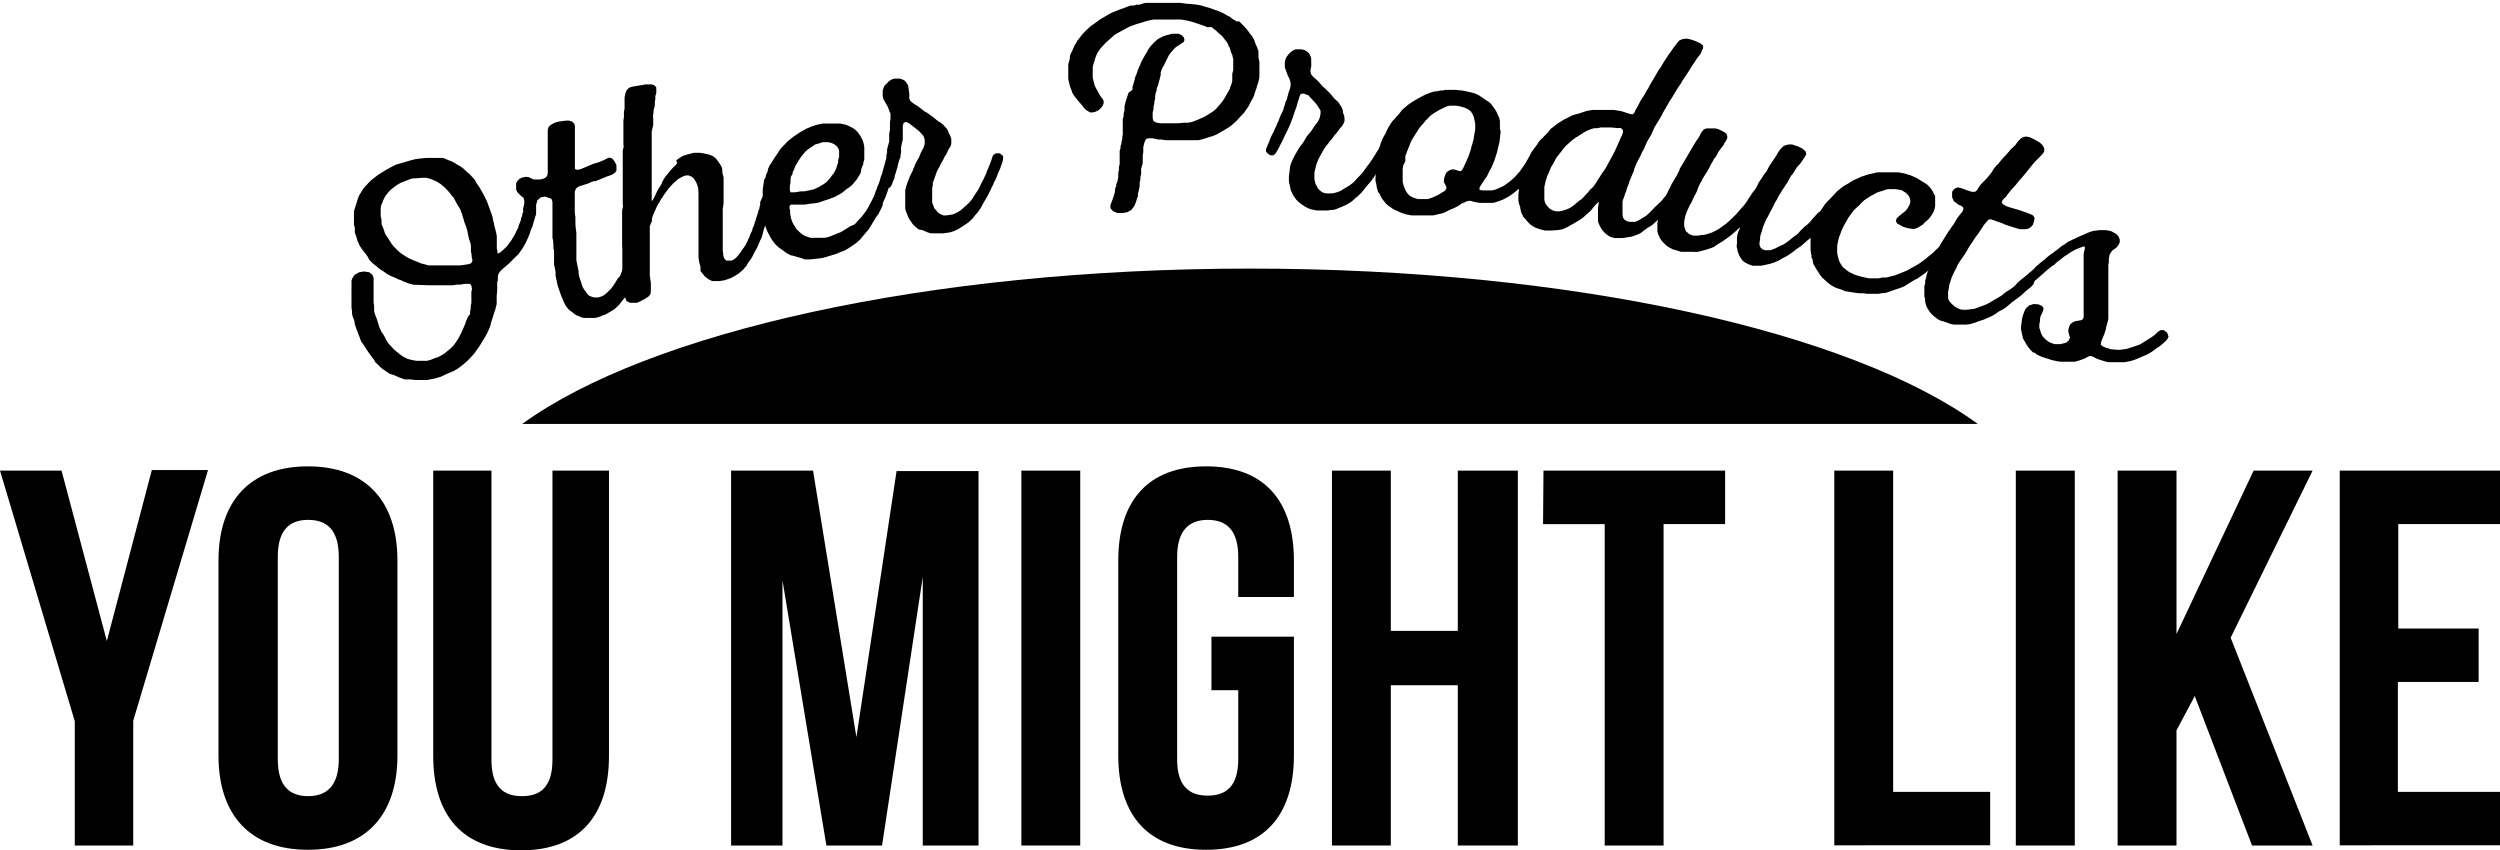 <svg id="Layer_1" data-name="Layer 1" xmlns="http://www.w3.org/2000/svg" viewBox="0 0 234 79.59">
  <title>Hipster</title>
  <g>
    <g>
      <g>
        <path d="M60.37,21.6l.09.3,0,.27c0,.1,0,.15-.08.26l0,.25c-.06.28-.1.42-.16.69,0,.12,0,.18-.07.29-.07.29-.1.43-.16.72,0,.11-.05.16-.08.26l-.05.25c0,.1-.07.15-.11.24s-.06.16-.11.27l-.07.17-.12.3-.07.17-.1.3c0,.09-.07.14-.11.24s-.08.2-.14.34l-.18.32-.11.24c-.06.09-.09.13-.14.22l-.49.62-.15.2-.38.36-.22.16-.21.12-.46.27-.25.08-.24.11-.25.08-.26.06h-.28l-.24,0h-.27l-.23,0-.27-.06-.22-.11-.25-.09-.2-.14-.21-.17L53.26,29l-.16-.19-.16-.21-.1-.2-.11-.23-.09-.24-.11-.23-.34-1c-.06-.3-.09-.45-.16-.75L52,25.73l0-.26-.06-.36-.08-.33,0-.29,0-.52,0-.35c0-.15,0-.22-.06-.37,0-.41,0-.62-.09-1v-.8c0-.15,0-.22,0-.36s0-.21,0-.35l0-.29c0-.15,0-.23,0-.38s0-.21,0-.35v-.27l0-.26v-.27l-.1-.32L51,18.4l-.4.08-.3.27-.12.43c0,.27,0,.4,0,.67s0,.23-.07.38c-.1.37-.16.55-.26.93-.07.15-.1.23-.16.38l-.07.17c0,.12-.06.18-.09.3l-.33.74c-.14.25-.22.37-.36.61l-.18.24-.15.21-.22.2L48,24.3l-.33.34-.29.25-.25.21-.27.25-.19.25-.07.27v.24c0,.12,0,.18-.06.29,0,.3,0,.44,0,.74l-.05.56,0,.23,0,.25,0,.29-.07.24-.06.26-.09.25-.07.24c-.11.33-.16.49-.26.82,0,.15-.07.23-.11.38l-.12.28-.12.26-.13.23-.15.27-.14.21-.13.23-.26.41-.16.21-.14.21-.17.22-.18.19-.2.21-.18.19a1.81,1.81,0,0,0-.21.18l-.19.16-.24.19-.29.21-.34.2-.76.32-.23.12-.25.11-.25.07-.28.09-.75.14-.26,0h-.32l-.25,0-.23,0-.51-.06-.27,0-.25,0-.5-.18-.49-.22L36.5,35l-.31-.2-.29-.21-.24-.17-.25-.26-.28-.25L35,33.67l-.16-.21-.17-.23-.28-.4-.19-.29L34,32.22,33.83,32l-.1-.23-.1-.29-.07-.16-.09-.27-.1-.23-.18-.54,0-.16-.09-.27L33,29.6l-.05-.25,0-.27-.05-.26,0-.23c0-.22,0-.32,0-.54v-.37c0-.14,0-.21,0-.35a2.62,2.62,0,0,1,0-.28l0-.26,0-.27,0-.25L33,26c.08-.11.12-.16.19-.27l.41-.24.47-.08.48.07.3.23.12.29a2.62,2.62,0,0,1,0,.28l0,.26c0,.21,0,.32,0,.54v.24l0,.27,0,.26,0,.27,0,.23.05.25,0,.27,0,.26.06.22.08.24.11.26.22.74.22.49.14.18.15.25.1.23.13.22.15.21.26.28.25.27.21.18.4.32.22.15.22.12.24.11.26.07.5.1.27,0h.36l.4,0,.32-.08.24-.1.51-.18.26-.14.31-.19.29-.24.24-.19.2-.2.18-.2.28-.41.16-.25.1-.22.13-.24.3-.69.1-.25c0-.12.07-.18.11-.29l.1-.25L44,29.4l0-.25.06-.27c0-.2,0-.3.06-.5l0-.29v-.24c0-.11,0-.17,0-.28l0-.25.06-.27-.06-.31L44,26.57h-.36l-.18,0-.33.07-.35,0-.37.06-.34,0H40.66l-.27,0-.3,0L39,26.66l-.27,0-.52-.14-.49-.2-.24-.11-.24-.08L37,26l-.23-.09-.25-.11-.22-.12-.23-.15-.21-.15-.22-.13-.2-.15-.21-.19-.21-.16-.21-.18-.25-.26L34.4,24l-.17-.23-.16-.21-.15-.18L33.67,23l-.21-.47-.09-.3L33.3,22l-.09-.21,0-.23c0-.21,0-.31-.08-.52v-.24c0-.26,0-.38,0-.63l0-.37.08-.3.06-.18.18-.57.07-.24.11-.24.29-.48.15-.22.19-.2.22-.24.27-.27.32-.25.26-.2.36-.24.45-.27.37-.21.29-.15.26-.13,1.4-.41.41-.1.39-.06.7-.06h.7l.29,0,.28,0,.26,0L42,15l.24.09.25.12.23.15.44.26.22.16.27.26.3.25.33.36.18.21.11.23.3.43.17.3.18.32.13.25.23.46.24.66L46,20l.09.26.06.34.1.36c0,.2.07.3.11.5l.07.27.07.37c0,.14,0,.21,0,.35l0,.26V23c0,.2,0,.31.06.51l0,.2.1,0,.19-.1.17-.15.2-.19.22-.2.17-.24.22-.29c.08-.12.11-.19.19-.31l.16-.27.15-.32.17-.33.07-.26.11-.25.08-.24c0-.14.06-.22.11-.36s0-.2.08-.33,0-.17,0-.28l.12-.52c0-.13,0-.19,0-.32L49,18.51l-.22-.16-.2-.2L48.43,18l-.12-.26,0-.26,0-.28c0-.1.07-.15.11-.24l.19-.22.26-.12.28-.06.28,0,.27.12.24.12.27,0,.33,0,.3-.07.23-.11.14-.16.06-.23,0-.26v-.51c0-.2,0-.31,0-.52V14.7l0-.24v-.27c0-.21,0-.32,0-.52v-.51l0-.26v-.23l0-.26v-.28l.09-.26.17-.17.29-.16.27-.11.31-.07.58-.07.28,0,.29.09.19.18.07.21v.53l0,.29,0,.31v.18c0,.12,0,.18,0,.31s0,.35,0,.58l0,.29,0,.22,0,.28c0,.33,0,.49,0,.81l0,.23.12.08.25,0,.27-.09.29-.12.52-.22.29-.12.51-.15.52-.22.25-.14.24-.07.26.1.21.29.16.31,0,.25,0,.28-.13.18-.25.17-.22.09-.27.09-.78.32-.31.13-.19,0-.29.12-.25.11-.8.25-.22.13-.13.19-.06.22,0,.26v.51l0,.26,0,.24v.27c0,.31,0,.47.06.78v.27l0,.24c0,.42.05.63.09,1v.23c0,.21,0,.31,0,.52v.27l0,.52,0,.22v.27l0,.26v.27l.1.5.06.28.05.25,0,.22.05.25.33,1,.13.22.17.22.12.19.19.18.25.1.24.06H56l.26-.08.24-.11.2-.15.38-.36.18-.2.17-.24.17-.26.24-.4L58,25.9l.11-.24.09-.24.33-.72c0-.11.06-.16.11-.27l.08-.23.08-.26.08-.23.08-.26.07-.29.09-.23.07-.26.09-.23,0-.28,0-.25c.05-.11.07-.16.11-.27l.22-.21.39-.06ZM44.14,23.94c0-.14,0-.2-.06-.34l0-.37c0-.21,0-.31-.06-.52l-.09-.24-.12-.5-.06-.33-.1-.36-.19-.5-.07-.27-.06-.16-.08-.3-.13-.35-.15-.3-.16-.24-.12-.23-.11-.2-.12-.23-.18-.2-.14-.19-.17-.2c-.14-.14-.21-.21-.34-.36l-.4-.33L41,17.07l-.26-.14-.16-.06-.29-.13-.38-.1h-.38l-.59.05-.29,0-.28.08-.83.33-.26.14-.25.16-.47.37-.19.2-.19.23-.15.22-.13.26c-.08.21-.12.31-.21.51a2.14,2.14,0,0,1-.06.27,2.83,2.83,0,0,1,0,.29V20c0,.21,0,.31.08.52l0,.28c0,.14,0,.21.07.34l.14.34.08.27.1.23.15.21.19.29.2.32.16.21.17.17.18.2.18.17.2.16.46.3.31.18.32.14.29.12.24.09.24.11.74.19.28,0,.32,0,.15,0,.32,0h.3l.38,0,.35,0,.29,0h.3l.28,0,.75-.11.23-.08.13-.18,0-.21C44.18,24.25,44.17,24.15,44.14,23.94Z"/>
        <path d="M65.36,17.64l-.07-.24-.1-.27-.12-.23-.15-.22-.2-.15-.25-.11-.28,0-.26.09-.25.13-.25.15a2.29,2.29,0,0,1-.23.21l-.15.13c-.18.19-.26.29-.44.47l-.16.22-.14.19-.18.25-.11.18-.2.29-.08.17-.18.26c-.05.12-.08.18-.14.3l-.07.17-.14.3-.09.23-.1.3,0,.18c0,.12-.06.18-.11.3l-.09.23a2.7,2.7,0,0,1,0,.28l0,.24V22l0,.15c0,.24,0,.36,0,.59v.35l0,.38,0,.26,0,.32,0,.17c0,.14,0,.21,0,.35l0,.15v.55l0,.32v.18l.1.73,0,.32c0,.2,0,.31,0,.52l-.06.22-.15.19-.34.22-.39.21-.35.16-.29,0-.38,0-.32-.17-.15-.37c0-.37-.07-.56-.11-.94l-.06-.28v-.44c0-.21,0-.31-.07-.51s0-.21,0-.35v-.18c0-.14,0-.21,0-.35l0-.17v-.77c0-.12,0-.18,0-.3l0-.26L58.23,23v-.83l0-.17v-.29l0-.78v-.35c0-.15,0-.23,0-.38v-.3c0-.18,0-.27.06-.45s0-.2,0-.33V18.9l0-.24c0-.25,0-.38,0-.63s0-.23,0-.38,0-.34,0-.57l0-.16v-1c0-.12,0-.18,0-.3l0-.27v-.78l0-.27c0-.18,0-.27.06-.46s0-.21,0-.36v-.14c0-.14,0-.22,0-.36l0-.16c0-.15,0-.22,0-.36v-.15c0-.14,0-.21,0-.36l0-.17c0-.14,0-.21,0-.36l0-.16.05-.3,0-.27,0-.25.06-.25c0-.21,0-.32,0-.54l0-.24,0-.28.07-.37.13-.33.21-.21.27-.1L59.86,8l.57-.1.32,0,.27,0,.26.1.15.19v.27l0,.24L61.34,9l0,.27-.05.3v.15c0,.16,0,.24-.06.39s-.05.37-.09.61,0,.2,0,.34l0,.29v.36L61,12.3c0,.14,0,.2,0,.34l0,.15c0,.14,0,.21,0,.36v.14c0,.15,0,.22,0,.36l0,.16,0,.3,0,.27v.76l0,.27c0,.14,0,.2,0,.33s0,.36,0,.6v1c0,.14,0,.21,0,.36s0,.18,0,.3l0,.24,0,.27,0,.26.08,0,.12-.24.14-.27c.06-.14.1-.21.16-.34s.11-.21.19-.35l.11-.15.15-.27c0-.11.07-.16.11-.27l.2-.32c.13-.15.19-.22.31-.38l.24-.3.4-.4.17-.19L63.3,15l.32-.23.28-.17.35-.12.69-.18.27,0h.32l.74.14.24.08.25.11.2.16.18.21.14.2.15.22.12.23.06.22,0,.26.12.49c0,.15,0,.22,0,.37l0,.34v.52l0,.26c0,.21,0,.31,0,.52,0,.36,0,.53-.08.89v.38l0,.27c0,.21,0,.31,0,.52v.46c0,.17,0,.25,0,.41s0,.26,0,.44v.18c0,.14,0,.21,0,.35s0,.23,0,.38,0,.19,0,.32l0,.23.05.31v.17l.1.26.17.19.25,0,.26,0,.22-.11.22-.18.19-.22c.08-.1.13-.15.21-.26l.22-.34.2-.28.25-.47c0-.1.07-.16.12-.26l.18-.48.13-.24c0-.11,0-.16.08-.28l.08-.19.1-.34.28-.88c0-.13.07-.19.11-.32s0-.18.08-.31l0-.17c0-.13,0-.19.08-.31l.1-.26.2-.19.36,0,.33.21.1.3-.07.24c0,.11,0,.17-.06.28l-.11.31-.6,1.88c-.06.22-.08.33-.14.55s-.07.18-.11.29l-.09.17-.21.51-.12.23-.27.5-.08.17-.15.27-.31.42c-.05.1-.08.14-.12.24a2,2,0,0,0-.19.22l-.16.18-.4.34-.47.29-.24.12-.27.1-.36.12-.46.07-.38,0-.29,0-.34-.17-.34-.26-.23-.29-.18-.21L65.57,25l-.14-.52-.05-.42,0-.37,0-.29V23.2l0-.27v-.35c0-.15,0-.23,0-.38l0-.27c0-.21,0-.31,0-.52s0-.22,0-.38l0-.34,0-.29v-1l0-.3V19l0-.29c0-.21,0-.31,0-.51S65.36,17.85,65.36,17.64Z"/>
        <path d="M80.58,16.14l-.12.22c-.11.18-.16.27-.28.45l-.34.41-.18.18-.24.19-.16.09L79,17.9l-.15.12-.25.16-.27.14-.25.14-.25.08-.28.11-.32.1-.34.12-.25.09-.27.05-.53.06-.53.08-.27,0h-.82l-.2,0-.12.14,0,.21.06.25,0,.28.1.47.09.26.11.21.28.46.39.38.21.15.21.13.52.17.3,0,.28,0h.47l.26,0,.29-.06.25-.08.72-.29.25-.1.24-.14.21-.13.45-.29L80,21l.34-.38.18-.18.17-.2c.13-.18.2-.26.34-.44l.27-.45.11-.22c.06-.1.08-.15.14-.26s.13-.26.22-.44l.1-.25.08-.24a2.72,2.72,0,0,1,.11-.25l.07-.24.11-.22.08-.24.08-.27.07-.25a2.72,2.72,0,0,0,.11-.25l.18-.17L83,16l.29.12.19.23,0,.25-.08.27c0,.14,0,.2-.09.34s-.08.2-.12.33l-.1.33-.12.34-.12.31c-.09.19-.13.29-.22.49l0,.18c-.06.12-.08.17-.13.29s-.14.26-.22.44-.09.13-.14.22l-.15.2-.13.23-.16.25-.07.13-.16.26-.14.23-.34.4-.24.28-.22.27-.4.37-.65.44-.21.13-.24.13-.36.13-.33.15-.58.18-.36.11-.31.09-.26.05-1,.11h-.24l-.27,0L75,24.15l-.25-.06-.51-.15L74,23.89l-.23-.12-.25-.15-.14-.11-.25-.18-.22-.15L72.71,23l-.16-.16-.17-.22-.14-.2-.14-.23L72,22l-.11-.21-.11-.23c-.11-.29-.16-.43-.26-.72l-.13-.52,0-.26,0-.24V19l0-.24v-.26l0-.26V18l0-.27.05-.33L71.5,17c0-.11,0-.16.09-.28s.07-.2.11-.34l.14-.32a2.8,2.8,0,0,0,.06-.28l.11-.22c0-.1.08-.14.13-.23l.35-.55.35-.51L73,14l.23-.26.25-.25.23-.25L74,13l.27-.21.25-.16.36-.25.59-.33.52-.22.38-.13.66-.14.4,0h.91l.29,0,.29.06.26.06.2.08.49.25.21.16.24.25.21.3.13.24.11.23.07.25.06.33c0,.15,0,.22,0,.37l0,.28c0,.14,0,.21,0,.35s0,.21-.06.35,0,.18-.06.3l-.07.16-.1.27Zm-4.27-2.62-.39.26L75.6,14l-.21.18-.35.42c-.09.12-.13.19-.21.31l-.19.3c-.06.1-.09.16-.16.26s-.08.21-.14.35l-.15.32c0,.11,0,.17-.09.28s-.07.2-.11.34l0,.36-.06.27,0,.24v.2L74,18h.4l.59-.09.3,0,.82-.17.28-.12.25-.11.27-.17.17-.09.27-.2.17-.18.18-.21.16-.23.18-.21.13-.25.11-.23.07-.24.1-.28c0-.21,0-.32.09-.53v-.29l0-.26-.08-.27-.17-.22-.22-.16-.27-.12-.29-.06h-.28l-.27,0-.29.11Z"/>
        <path d="M83.1,10l-.4-.7L82.62,9l0-.25,0-.26.08-.27L82.8,8,83,7.82l.19-.21.23-.15.26-.1.28,0h.29l.27.1.21.13.15.21L85,8l.11.76V9l0,.23.1.21.18.17.24.16.24.14.25.19.39.31.24.13.44.31.25.19.14.12.24.19.24.14.21.17.36.4.13.24c0,.13.08.19.14.32s.08.21.14.35v.26l0,.26-.09.24-.15.22-.23.49-.15.22-.12.25-.11.21-.15.25-.11.25-.15.25-.11.24c-.14.41-.21.62-.36,1l0,.26-.06.24,0,.26v.29l0,.26v.25l0,.28.2.54.18.2.19.23.22.13.26.11h.29l.55-.08.25-.1.25-.12.24-.15.19-.16.39-.34.21-.2.18-.2.15-.19.15-.25.44-.66.35-.72.12-.22.12-.27.12-.24.08-.24.12-.27.07-.18.13-.33.09-.24.07-.23.09-.24.25-.18.39,0,.3.25,0,.31-.06.26-.18.5a1.7,1.7,0,0,1-.09.24l-.12.24-.18.48c-.09.19-.14.29-.24.48a2.18,2.18,0,0,1-.11.27l-.1.16c0,.11-.07.16-.11.27l-.24.48c-.11.2-.17.3-.29.5l-.19.33-.16.31-.3.44-.18.19-.3.39-.21.2-.23.2-.43.29-.24.15-.21.14-.25.12-.22.09-.28.1-.66.1-.37,0-.59,0-.24,0-.31-.1-.48-.21L86,21.48l-.19-.14-.21-.19L85.45,21l-.16-.23-.15-.21L85,20.3l-.1-.27-.1-.24-.07-.24,0-.25,0-1,0-.27,0-.23.07-.27.1-.34.13-.33.1-.27c.06-.14.1-.21.16-.34l.16-.32c0-.11.06-.16.11-.27l.12-.33c.08-.14.12-.21.19-.35l.15-.25.17-.43c.1-.2.16-.29.26-.49l.1-.33c0-.18,0-.26,0-.43l-.12-.33-.36-.4-.22-.19-.56-.43-.21-.17-.27-.12-.23.09-.08.27,0,.26,0,.27,0,.26,0,.23,0,.26c-.06.29-.1.43-.16.72l0,.26,0,.24-.05.26c0,.15,0,.22-.09.36l-.1.33-.07.27c0,.15-.06.22-.09.36l-.1.33-.1.31c0,.13,0,.19-.09.33l-.13.33-.1.25-.15.17-.27.05-.26-.1-.21-.16v-.23l0-.27.07-.27,0-.24,0-.26.15-.54.06-.18.07-.3.08-.25,0-.26.07-.27,0-.27.05-.24.15-.54,0-.26,0-.26,0-.26.07-.27,0-.26,0-.24,0-.26.05-.26,0-.29,0-.25-.09-.21Z"/>
        <path d="M101.3,9.88,101,9.54l-.3-.37a3.06,3.06,0,0,1-.21-.29l-.15-.24c0-.15-.07-.22-.12-.36s-.08-.26-.13-.44l-.1-.45,0-.64V6.49l0-.22V6l.15-.52,0-.23.1-.26.11-.21.1-.24a2,2,0,0,0,.11-.26l.14-.21.13-.24.32-.42.17-.21.38-.4.41-.37.24-.16.6-.44.27-.16.25-.15.45-.26.28-.13.37-.14.31-.13.31-.1.34-.14.31-.1.29,0,.25-.08.28,0,.28-.1.28-.07.26,0,.28,0,.32,0,.37,0,.67,0,1.34,0,.7.09.19,0,.63.07.29.05.29.07.25.08.29.08.26.08.25.1.26.08.28.11.35.16.35.2.26.13.25.2.41.24L116,2l.19.2.16.16.37.4.32.45.13.14.15.25.1.22.09.26c.08.18.12.27.19.45l.09.25,0,.23c0,.3,0,.45.09.76v.62l0,.36V7c0,.2,0,.3-.06.5l-.06.26-.09.25-.06.23c-.07.2-.11.3-.18.51l-.06.22-.12.26-.12.19-.12.23-.12.25-.15.23-.15.2-.15.23-.21.22-.12.12-.21.23-.17.19-.21.18-.18.17-.21.17-.47.29-.45.26-.2.12-.24.12-.3.12-.23.06-.54.18-.26.07-.24.06-.27,0-.53,0-.27,0-1.37,0h-.3l-.36,0-.39-.06-.3,0-.55-.12-.33,0-.26.07-.11.21-.08.25-.07.29,0,.17,0,.32-.05.25c0,.21,0,.31,0,.51l0,.26-.15.52,0,.25v.26l-.07.26,0,.25-.07.26v.28c0,.21-.05.31-.09.52l-.07.26,0,.22-.1.27-.07.25-.1.24c0,.1-.08.15-.13.26l-.21.27-.37.22-.45.08-.5,0-.39-.17-.22-.23-.05-.25.07-.24.1-.26.12-.32.1-.34.06-.29c0-.14,0-.21.07-.34s0-.23.09-.38.08-.31.14-.52l0-.28c0-.15,0-.22.06-.37l0-.32.07-.26,0-.25v-.26l0-.26,0-.22,0-.26.08-.26c0-.14,0-.21.06-.34s0-.23.07-.38,0-.3.08-.51l0-.23,0-.31,0-.15,0-.31,0-.23,0-.26.08-.25,0-.26.08-.26,0-.37.07-.34c.06-.21.09-.31.16-.52l.15-.46L106,8.4l0-.26c.08-.24.11-.36.18-.6l.1-.4.09-.18.13-.4c.08-.17.11-.26.19-.43s.08-.21.14-.35l.14-.26.25-.44.15-.23.11-.23.15-.21.17-.2.39-.39.21-.18.49-.25.28-.09.55-.14.32,0,.28,0,.29.13.19.2.07.25-.08.2-.25.15-.21.15-.24.15-.18.17-.36.41-.15.21-.45.92-.12.2-.11.23-.08.26,0,.25-.08.26c0,.14-.05.21-.08.34l-.1.38a2,2,0,0,0-.11.26c0,.14,0,.22-.08.37l-.07.34,0,.26-.08.28,0,.17-.07.29,0,.25-.08.26,0,.26v.31l.07.25.22.13.36.09.43,0,.18,0,.42,0,.39,0h.3l.54-.05.36,0,.39-.07.27-.1.24-.09.26-.12.36-.15.3-.18.47-.29.21-.15.18-.17.53-.61.21-.31.23-.4.18-.31.15-.29c0-.13.07-.2.11-.34a3.37,3.37,0,0,0,.09-.34l0-.28,0-.34c0-.14.06-.22.09-.37l0-.28,0-.25,0-.26,0-.28-.07-.25c0-.15-.08-.22-.13-.36l-.1-.34c0-.1-.07-.15-.13-.25l-.09-.25c-.07-.09-.1-.14-.16-.23l-.16-.19-.16-.23-.41-.35-.2-.2-.44-.33L113,2.55l-.25-.11-.28-.1-.77-.26L111.41,2l-.29-.07-.54-.1h-.31l-.29,0h-1.16l-.28,0-.57,0-.28.05-.25.06-.28.08-.28.09-.52.15-.56.2-.24.12-.64.35-.31.16a2.4,2.4,0,0,1-.27.16l-.83.74-.37.39-.18.21-.14.21-.14.23-.1.24-.08.23-.07.26-.08.23-.07.26c0,.21,0,.31,0,.51l0,.25,0,.28.09.36.09.34.11.24.14.25L103,9l.17.21.13.22v.23l-.1.26a1.73,1.73,0,0,0-.17.21l-.2.18-.26.14-.27.07-.28,0-.29-.18-.22-.18A2.29,2.29,0,0,1,101.3,9.88Z"/>
        <path d="M120.53,7.06l-.27-.76,0-.25V5.79l.06-.25.13-.25.15-.2.19-.19.22-.17.25-.11.28,0h.28l.28.06.24.15.19.17.12.23.08.25v.76l-.07.29V6.7l.05.23.15.2.21.2.21.17.21.23.33.38.21.17.38.38.21.23.12.15.2.23.21.18.18.2.28.46.09.26c0,.13,0,.2.07.34s.05.22.08.37l0,.25-.1.25-.13.22-.18.19-.32.44-.18.19c-.07.09-.1.14-.16.23l-.15.19-.19.22-.16.22-.18.22-.15.22c-.22.38-.32.57-.53.95l-.1.25-.09.22-.07.25-.06.28-.07.26,0,.25v.28c0,.23.06.34.11.57l.14.23c0,.1.08.15.14.25l.2.18.22.14.29.07.56,0,.26-.05.27-.08.26-.1.21-.14.45-.26.24-.16.21-.16.18-.16.19-.22.55-.57.47-.66.16-.19.16-.24.16-.22.13-.22.16-.25.09-.16.2-.3.13-.22.1-.22.13-.22.28-.13.38.11.25.3,0,.31-.1.25c-.11.18-.16.27-.26.46l-.14.22-.16.22c-.1.17-.15.26-.26.43l-.31.44-.16.24-.13.14a2,2,0,0,1-.16.24l-.31.44-.38.43-.24.3-.22.28-.37.37-.21.16-.36.33-.24.16-.26.16-.48.21-.26.1-.23.1-.27.08-.23,0-.29.05-.66,0-.38,0-.57-.12-.23-.09-.29-.15-.43-.29-.2-.17-.17-.17-.17-.23-.14-.2-.12-.26-.11-.22-.05-.26-.06-.28-.06-.25,0-.26v-.25c.05-.41.08-.61.13-1l.09-.25.09-.22.12-.26.16-.3.18-.31.15-.25.21-.31.22-.28.15-.25.18-.31.25-.3.18-.22.25-.39.34-.45c.07-.12.1-.18.16-.3l.1-.42,0-.34-.29-.46-.18-.23-.48-.52-.17-.2L122,8.75l-.25.05-.12.25-.07.25-.09.26-.07.25-.06.22-.1.26L121,11l-.09.25-.09.23-.1.25-.15.34-.15.3-.13.26-.15.33-.15.31-.15.28-.15.31-.18.31-.15.23-.18.14h-.27l-.23-.15-.18-.19,0-.23.09-.25.12-.26.09-.22.09-.26c.09-.2.14-.3.24-.5l.09-.17.12-.28.12-.23.09-.25.13-.25.09-.26.09-.22.25-.51.06-.25.09-.25.06-.26.13-.25.06-.25.06-.23.07-.25.09-.25.07-.28V7.74l-.06-.22C120.68,7.34,120.63,7.24,120.53,7.06Z"/>
        <path d="M136.89,19l-.44.3-.49.24-.24.09-.49.25-.24.09-.53.12-.29.07-.53,0-.18,0-.29,0h-.23l-.26,0h-.58l-.51-.1-.31-.1-.26-.1-.19-.1-.26-.1-.22-.13-.45-.31-.19-.18-.33-.41-.13-.23-.1-.23L129,18l-.15-.51c0-.21-.05-.31-.09-.52s0-.3,0-.51v-.28l0-.25,0-.79.07-.25.07-.22.08-.25c0-.2.06-.3.11-.5l.08-.28.07-.25.1-.22.1-.25.14-.25.13-.22.1-.25.17-.32.2-.33.16-.22.2-.21.16-.19c.08-.08.12-.11.19-.19l.33-.43.2-.18.41-.35.45-.3.22-.13.26-.15.28-.15.35-.18.35-.14.25-.09.31-.09.19,0,.35-.08.18,0,.31-.06.28,0h.59l.7.07.48.1.4.09.27.08.26.11.23.14c.21.14.32.21.52.36l.32.2.2.19.13.18.16.22c.06.1.1.14.16.24l.3.66.06.26v.48c0,.21,0,.31.07.52l-.11,1-.09.33-.07.3-.06.28c-.1.33-.16.49-.26.82l-.16.38-.12.27-.15.27-.15.3-.11.24-.21.29-.32.48-.17.29v.2l.23.06h.7l.27,0,.31-.08.21-.09.5-.23.22-.14.43-.32.39-.35.17-.18.18-.21.17-.18c.11-.17.17-.25.29-.42l.32-.44.11-.16.21-.23.28-.11.35.1a2.92,2.92,0,0,0,.21.28v.32l-.12.24c-.18.25-.27.37-.44.62l-.17.18-.35.41-.15.21-.17.18-.2.2-.17.18-.19.15-.43.35-.19.14-.23.15-.22.12-.25.14-.21.09-.49.17-.28.08-.24,0h-1.05l-.32-.06-.26-.05-.22-.08-.23,0-.21.06-.22.12Zm-5.55-3.51-.05.33v.65c0,.18,0,.28,0,.46s.06.27.09.45l.18.44.18.29.22.22.31.16.43.14.38,0h.29l.29,0,.27-.09.25-.1.27-.12a1.79,1.79,0,0,0,.24-.12L135,18l.25-.15.13-.19,0-.16-.1-.21-.13-.24,0-.25.09-.34.14-.32.22-.16.25-.12h.27l.26.08.2.07h.18l.13-.16.11-.21.45-1,.25-.74c0-.15.05-.22.09-.36l.13-.47c.06-.38.09-.57.16-.95v-.45c0-.2-.05-.29-.08-.49s-.08-.26-.14-.44l-.18-.3-.23-.19-.35-.17-.45-.13-.39-.06-.3,0-.25,0-.28.06-.31.15-.26.12-.28.15-.32.2-.23.15-.22.18-.17.19-.19.18-.17.22-.33.37-.16.21-.68,1.09-.1.24-.08.22-.21.5-.07.22-.11.25,0,.25v.25Z"/>
        <path d="M145.12,12.08l.23-.17.42-.34.7-.42.23-.11.26-.14.23-.11.26-.08.29-.07.48-.16.3-.1.57-.09.25,0,.56,0h.28l.31,0,.55,0,.7.11.38.12.33.11.2.06.2,0,.15-.18.1-.24.27-.47.1-.21.13-.24.29-.43.14-.27.09-.15.17-.26.1-.21.27-.47.13-.21.45-.78.22-.3.27-.47.13-.2.18-.26.09-.16.33-.45.14-.21L157,4l.17-.2.31-.14.37-.05.31.06.28.08.3.11.18.09.29.14.2.18,0,.24-.11.21L159.2,5l-.17.23-.16.19-.14.21-.14.23-.22.3-.18.31-.18.28-.54.82-.18.31-.22.31-.14.23-.13.21-.32.54-.21.3-.14.26-.5.86-.11.24-.13.21-.13.23-.13.2-.14.24-.13.2-.1.24-.1.22-.1.23-.14.24-.13.21-.13.23-.1.24-.1.21-.1.24-.14.24-.15.34-.18.34-.09.16-.14.29-.1.24-.12.32c0,.14-.07.21-.12.35l-.3.72-.07.25-.1.24-.12.35c0,.13-.07.2-.12.32l-.07.25-.1.24-.07.25,0,.25,0,.28,0,.37c0,.13,0,.2,0,.34l.05.27.14.19.22.13.25.07.24,0,.27,0,.26-.1.6-.36.23-.15.36-.34c.15-.16.23-.23.37-.39l.51-.48.19-.19.16-.21.19-.22.41-.55.19-.22.15-.18.17-.22.2-.28.37-.16.34.13.15.31-.07.36-.21.31-.2.24-.23.27-.25.33-.14.14-.48.6-.22.22-.49.51-.37.39-.18.17a1.9,1.9,0,0,0-.21.19l-.18.16-.21.14-.23.13-.24.18-.13.09-.24.19-.23.13-.26.1-.22.08-.25.07-.78.12h-.27l-.23,0h-.26l-.25-.07-.25-.1-.21-.15-.21-.18-.15-.16-.17-.23c-.09-.17-.13-.26-.22-.44l-.08-.24,0-.26,0-.23c0-.31,0-.46,0-.77l.08-.53-.05,0-.18.17-.18.2-.33.4-.17.18-.21.17-.37.34-.2.14-.68.41-.29.16-.31.18-.29.13-.24.08-.3.05-.68.05h-.55l-.23-.06-.25-.06-.26-.09-.22-.09-.24-.14-.19-.14-.21-.2c-.09-.11-.13-.17-.23-.28l-.23-.25c0-.1-.07-.15-.12-.25l-.08-.23-.06-.27c0-.18-.07-.28-.12-.46l-.06-.27v-.59l.05-.37v-.25l0-.25.06-.28.07-.33.1-.36.09-.24.12-.27,0-.17.12-.27.12-.24.35-.64.12-.24c.11-.17.17-.25.29-.42l.22-.28.18-.29.22-.26.14-.12.2-.21.35-.35Zm6.27-.09-.58-.06-.27,0-.28,0H150l-.18,0-.32.07-.29,0-.28.08-.26.1-.23.11-.24.14-.24.16-.46.28-.2.14-.21.17-.42.37-.17.17-.19.23-.44.57-.17.2-.12.22-.13.24-.11.21-.15.23-.27.65-.12.24c0,.14-.06.21-.11.36l-.07.33-.07.27,0,.37v.83l.05.26.12.22.15.19.18.19.25.15.34.1.35,0,.3-.07.19-.06.28-.1.22-.11.4-.28.23-.2.2-.17.24-.16.17-.18.18-.2.21-.22.26-.31.24-.22.15-.2.16-.23.12-.21.16-.24.19-.31.2-.28.16-.23.12-.21.6-1.11.18-.34.38-.85.15-.35.13-.26.11-.3-.05-.26-.19-.15Z"/>
        <path d="M167.43,13.52l.31,0,.29.1.27.09.28.13.22.14.21.2.06.25-.17.3-.35.53-.34.37-.15.23-.12.2-.15.23-.17.19c-.09.18-.14.28-.24.46l-.14.23-.14.2-.16.25-.15.22-.1.18-.15.23-.11.2-.12.24-.14.22-.35.7-.17.31-.17.34-.15.25-.14.31c-.06.14-.08.21-.14.35l-.09.26-.06.25-.09.24-.06.25c0,.2,0,.3-.06.51l0,.26.1.23.17.16.25.09.23,0,.29,0,.46-.18.25-.14.24-.12.24-.09.43-.29.39-.32.22-.17.22-.15.17-.16.18-.22.2-.18.2-.21.15-.1.25-.23.21-.24.22-.26.39-.42.23-.18.27-.07.33.17.16.33,0,.28-.16.23-.17.18-.19.16-.21.18-.34.37-.15.23-.17.18-.41.37-.19.15-.4.36-.19.16-.44.29-.19.16-.23.17-.44.3-.45.23-.21.13-.48.23-.52.16-.76.16h-.53l-.26,0-.33-.11-.33-.16-.25-.17-.21-.28-.17-.3c0-.12-.07-.17-.11-.29s0-.21-.07-.36,0-.28,0-.47l0-.45.05-.36.09-.27.12-.26v-.12l-.11.12-.2.19-.37.32-.22.18-.64.46-.66.41-.21.16-.23.09-.26.09-.51.15-.5.13-.27,0H157.6l-.26,0-.25-.08-.28-.09-.25-.07-.19-.1-.24-.13-.21-.16-.34-.35-.17-.23c-.08-.18-.12-.27-.21-.44l-.07-.27,0-.24v-.25l0-.29.14-.75.07-.24.11-.24.07-.24.11-.24.07-.25.12-.32c.06-.13.1-.2.16-.34s.12-.29.21-.48l.13-.23.15-.32.32-.54.13-.2.11-.24.13-.23.07-.22.64-1.08.15-.26.5-.85.13-.21.14-.23.22-.3.15-.31.14-.23.17-.2.24-.1.29,0h.59l.27.08.26.12.25.13.22.17.08.19,0,.22-.11.23-.15.23-.1.21L161,14c-.08.1-.11.15-.18.25l-.07.16-.18.31-.12.12-.15.28-.14.23-.16.34-.2.34-.09.15-.18.28-.14.23-.11.24-.13.2-.22.48-.08.24-.11.24-.13.23-.22.47-.1.21-.14.23-.11.24-.15.34-.15.43-.1.5c0,.18,0,.27,0,.45l.15.44.33.29.33.13H159l.25-.06.22,0,.26-.06.28-.09.26-.09.47-.24.21-.13.65-.47.18-.16.23-.21.23-.23.27-.26.33-.39.2-.22.17-.19.17-.22.14-.2.14-.23.14-.2.14-.23.14-.2.18-.22.13-.2c.1-.18.14-.28.23-.47l.15-.22.14-.2.14-.23.14-.2.18-.22.11-.23.11-.21.3-.45.14-.2.29-.45.11-.21.15-.22.17-.19.2-.19.25-.09Z"/>
        <path d="M172,27l-.22-.09-.23-.12-.23-.15-.3-.23-.27-.25-.22-.2-.22-.3-.19-.31-.15-.22-.12-.23-.13-.21-.05-.25c0-.11,0-.17-.08-.28s0-.22-.06-.37,0-.2-.06-.33l0-.27v-.38l0-.34,0-.28,0-.25.13-.49.08-.22.09-.23.1-.27.15-.31.18-.33.15-.23.12-.23.35-.52.23-.26.21-.2.7-.75.21-.18.39-.3.53-.3.11-.08.27-.16.25-.11.22-.11.25-.11.25-.08.28-.1.25-.07.26-.05.28-.07.24-.05.27,0,.36,0,.67,0h.35l.28,0,.28.05.3.06.51.15.25.1.37.17.41.25.36.22.24.16.17.18.17.19.15.23.12.24.12.22,0,.28c0,.13,0,.2,0,.33s0,.21,0,.35l-.06.28-.13.31-.2.33-.16.21-.18.18-.22.17L180,21l-.28.18-.23.14-.26.1-.26,0-.39-.06-.47-.14c-.17-.1-.25-.15-.43-.24s-.14-.17-.23-.28l.08-.27.22-.2.29-.24.25-.19.19-.2.12-.2.13-.23.07-.21v-.26l-.12-.34-.24-.27a2,2,0,0,0-.24-.16L178,17.8l-.28-.05-.37-.05H177l-.3,0-.24.07-.28.1-.25.07-.28.1-.3.18a2.1,2.1,0,0,0-.26.13l-.28.18-.34.23-.26.25-.19.21-.2.18-.17.15-.18.19-.16.22-.14.19-.16.22c-.07.14-.11.2-.18.33l-.18.31-.13.25-.15.31-.12.35-.11.26-.09.36-.09.44c0,.16,0,.24,0,.4v.3c.05.25.08.37.14.62a2,2,0,0,0,.11.26l.12.21.15.22.28.23.3.23.24.12.35.16.62.18.67.14.26,0h.34l.29,0,.35-.07.36,0,.8-.2a3.42,3.42,0,0,0,.34-.13l.33-.13.49-.2.46-.27.22-.11.46-.27.4-.29.25-.18.14-.14.29-.23.26-.21.19-.21.32-.28.34-.1.36.18.15.31-.1.3-.15.18-.19.18-.19.2-.23.23a3.25,3.25,0,0,0-.29.23l-.33.22-.33.25-.61.45-.24.16-.2.15-.26.12-.68.41-.2.14-.22.11-.25.1-.47.15-.21.08-.24.08-.31.11-.27.07-.25,0-.27.06-.38,0h-.7l-.35-.05H174l-.52-.07-.78-.13-.49-.2Z"/>
        <path d="M190.43,26.33l-.11.29-.21.23-.56.45-.2.2-.19.17-.43.32-.19.14-.21.16-.37.31-.18.15-.26.18-.47.25-.21.16-.21.13-.23.13-.71.31-.49.16-.5.18-.28.08-.36.05-.38,0-.29,0h-.27l-.24,0-.26-.05-.78-.27L181.6,30l-.23-.13-.3-.22-.26-.24-.18-.2-.28-.45-.08-.24-.07-.25c0-.21,0-.31-.08-.51l0-.24v-.27l0-.26v-.23l.08-.24,0-.25.07-.24.06-.28.08-.24.32-.7.07-.24c.22-.47.32-.7.54-1.16l.13-.23.11-.23.27-.44.2-.32.19-.3.14-.22.16-.21.14-.23.16-.21.14-.22.16-.3.23-.31.34-.43.07-.21-.05-.17-.18-.12-.23-.1L183.1,19l-.25-.2c0-.12-.08-.18-.13-.31l0-.26,0-.28.13-.19.18-.15.25-.07.39.1.44.17.44.14.32,0,.18-.15.15-.25.13-.19.17-.21.19-.18.2-.2.16-.18.34-.42c.11-.18.16-.27.28-.44l.17-.21.19-.18.34-.42.16-.18.2-.2.18-.21.16-.18.17-.21.19-.17.21-.2.13-.19.17-.21.21-.2.21-.14.29-.05.29.05a2.55,2.55,0,0,1,.29.13l.35.18.36.22.23.22.17.28c0,.13,0,.19,0,.32l-.15.22-.27.29-.31.31a3.71,3.71,0,0,0-.27.29l-.19.23-.11.14-.19.24-.63.76-.17.18-.17.21-.24.3-.32.34-.4.49-.14.22-.19.17-.16.18-.07.19.13.19.31.17.29.1.51.15.42.12.9.32.37.17.15.23-.05.31-.12.35-.18.2-.21.14-.25.06-.29,0-.28,0-.3-.08-.79-.25-.32-.11-.25-.12-1.08-.37-.21.05-.16.18-.23.28c-.1.15-.16.23-.26.39l-.27.41-.29.38-.27.42c-.1.15-.15.23-.26.38l-.21.35-.08.15-.21.34-.19.27-.17.24-.28.44-.13.31-.18.33c-.08.19-.13.28-.22.46l-.24.75-.06.37-.06.34v.27l0,.28.08.23.24.29.34.29.29.16.28.1L184,29l.78-.09,1-.36.26-.12.2-.11.4-.24.52-.3.21-.13.19-.17.21-.16.25-.15.21-.14.22-.16.19-.17.17-.21.24-.21.22-.16.26-.2.42-.09.35.19Z"/>
        <path d="M202.49,32.12l-.21.18-.21.16a1.76,1.76,0,0,1-.23.14l-.2.16-.24.17-.23.14-.22.12-1,.43-.27.1-.26.07-.24.05-.29.06-.25,0h-.55l-.28,0-.22,0-.27,0-.35-.09-.28-.09-.2-.06-.28-.11-.23-.13-.22-.09h-.2l-.2.1-.21.12-.27.1-.33.11-.36.1-.31,0-.36,0-.34,0h-.29l-.39-.06-.46-.1-.48-.16-.36-.11-.28-.11-.26-.13-.22-.18L190.3,33l-.2-.2-.2-.23-.3-.44c0-.1-.08-.14-.13-.23l-.13-.26c-.06-.32-.1-.48-.17-.79v-.27l.1-.78.07-.27.18-.48.15-.24.28-.23.43-.13.46.05.33.16.11.22-.06.22-.09.24-.12.22-.06.25c0,.21,0,.31-.07.52l0,.25c0,.11,0,.16.06.26l.07.24.09.25.14.21a1.62,1.62,0,0,1,.18.19l.19.16.23.15.28.11.23.06.28,0,.23,0,.28-.07.26-.07.24-.21.11-.26-.07-.24-.08-.28,0-.25.08-.27.12-.23.24-.18.23-.09.52-.09.16-.09.08-.18,0-.26V28.6l0-.23v-1l0-.25V25c0-.14,0-.22,0-.36s0-.21,0-.35V24l0-.26.05-.22.06-.25v-.18h-.2l-.54.21-.25.12-.43.25-.22.16-.22.13-.52.4-.28.22-.2.2-.22.13-.19.16-.19.15-.19.16-.3.28-.28.23-.2.19-.42.33-.19.17-.2.19-.28.23-.31.15-.28,0L189,26.9a2.61,2.61,0,0,1-.06-.27l.11-.23.15-.21.38-.34.23-.19.14-.13.23-.18.21-.2.16-.18.58-.5.22-.16.21-.19.28-.23.31-.21.23-.19.22-.15.2-.17.23-.18.17-.09.24-.18.21-.13,1-.47.48-.2.25-.12.27-.1.27-.08.57-.08h.3l.32,0,.28.05.25.06.25.14.24.15.18.23.1.25v.25l-.1.23-.15.21-.2.17-.23.15-.14.18-.13.22a3.4,3.4,0,0,1-.07.34l0,.35-.05.28c0,.16,0,.24,0,.4s0,.29,0,.48v.49c0,.34,0,.51,0,.85l0,.28c0,.15,0,.22,0,.36l0,.36,0,.28v.25l0,.26v.73l0,.27c0,.15-.05.22-.08.36s-.07.27-.12.44,0,.22-.09.37l-.08.27-.27.65-.06.22,0,.16.2.15.24.1.52.16.56.05.26,0,.55-.07.26-.07.53-.17.51-.18.21-.12.92-.58.21-.15.21-.19.17-.16.24-.15.31,0,.3.23c.06.14.08.22.14.37l-.12.25-.19.2Z"/>
      </g>
      <g>
        <path d="M7,67.51,0,44.05H5.76L10,60l4.21-16h5.26l-7,23.46V79.14H7Z"/>
        <path d="M20.45,52.47c0-5.62,3-8.82,8.37-8.82s8.38,3.2,8.38,8.82V70.71c0,5.62-3,8.83-8.38,8.83s-8.37-3.21-8.37-8.83ZM26,71.07c0,2.5,1.1,3.45,2.85,3.45s2.86-1,2.86-3.45V52.12c0-2.51-1.1-3.46-2.86-3.46S26,49.61,26,52.12Z"/>
        <path d="M46,44.05V71.12c0,2.5,1.1,3.4,2.86,3.4s2.85-.9,2.85-3.4V44.05H57V70.76c0,5.62-2.81,8.83-8.22,8.83s-8.23-3.21-8.23-8.83V44.05Z"/>
        <path d="M80.16,69l3.76-24.91h7.67V79.14H86.37V54L82.56,79.14H77.35L73.24,54.32V79.14H68.43V44.05H76.1Z"/>
        <path d="M95.6,44.05h5.51V79.14H95.6Z"/>
        <path d="M113.39,59.59h7.72V70.71c0,5.62-2.81,8.83-8.22,8.83s-8.22-3.21-8.22-8.83V52.47c0-5.62,2.81-8.82,8.22-8.82s8.22,3.2,8.22,8.82v3.41H115.9V52.12c0-2.51-1.11-3.46-2.86-3.46s-2.86,1-2.86,3.46V71.07c0,2.5,1.11,3.4,2.86,3.4s2.86-.9,2.86-3.4V64.6h-2.51Z"/>
        <path d="M130.18,79.14h-5.51V44.05h5.51v15h6.27v-15h5.62V79.14h-5.62v-15h-6.27Z"/>
        <path d="M144.47,44.05h17v5h-5.76V79.14h-5.51V49.06h-5.77Z"/>
        <path d="M171.69,44.05h5.51V74.12h9.08v5H171.69Z"/>
        <path d="M188.68,44.05h5.52V79.14h-5.52Z"/>
        <path d="M205.43,65.15l-1.71,3.21V79.14h-5.51V44.05h5.51V59.34l7.22-15.29h5.52l-7.67,15.64,7.67,19.45h-5.67Z"/>
        <path d="M224.48,58.83H232v5h-7.56V74.12H234v5H219V44.05h15v5h-9.52Z"/>
      </g>
    </g>
    <path d="M117,25.14c-30.29,0-56.37,6-68.12,14.54H185.12C173.37,31.1,147.29,25.14,117,25.14Z"/>
  </g>
</svg>
